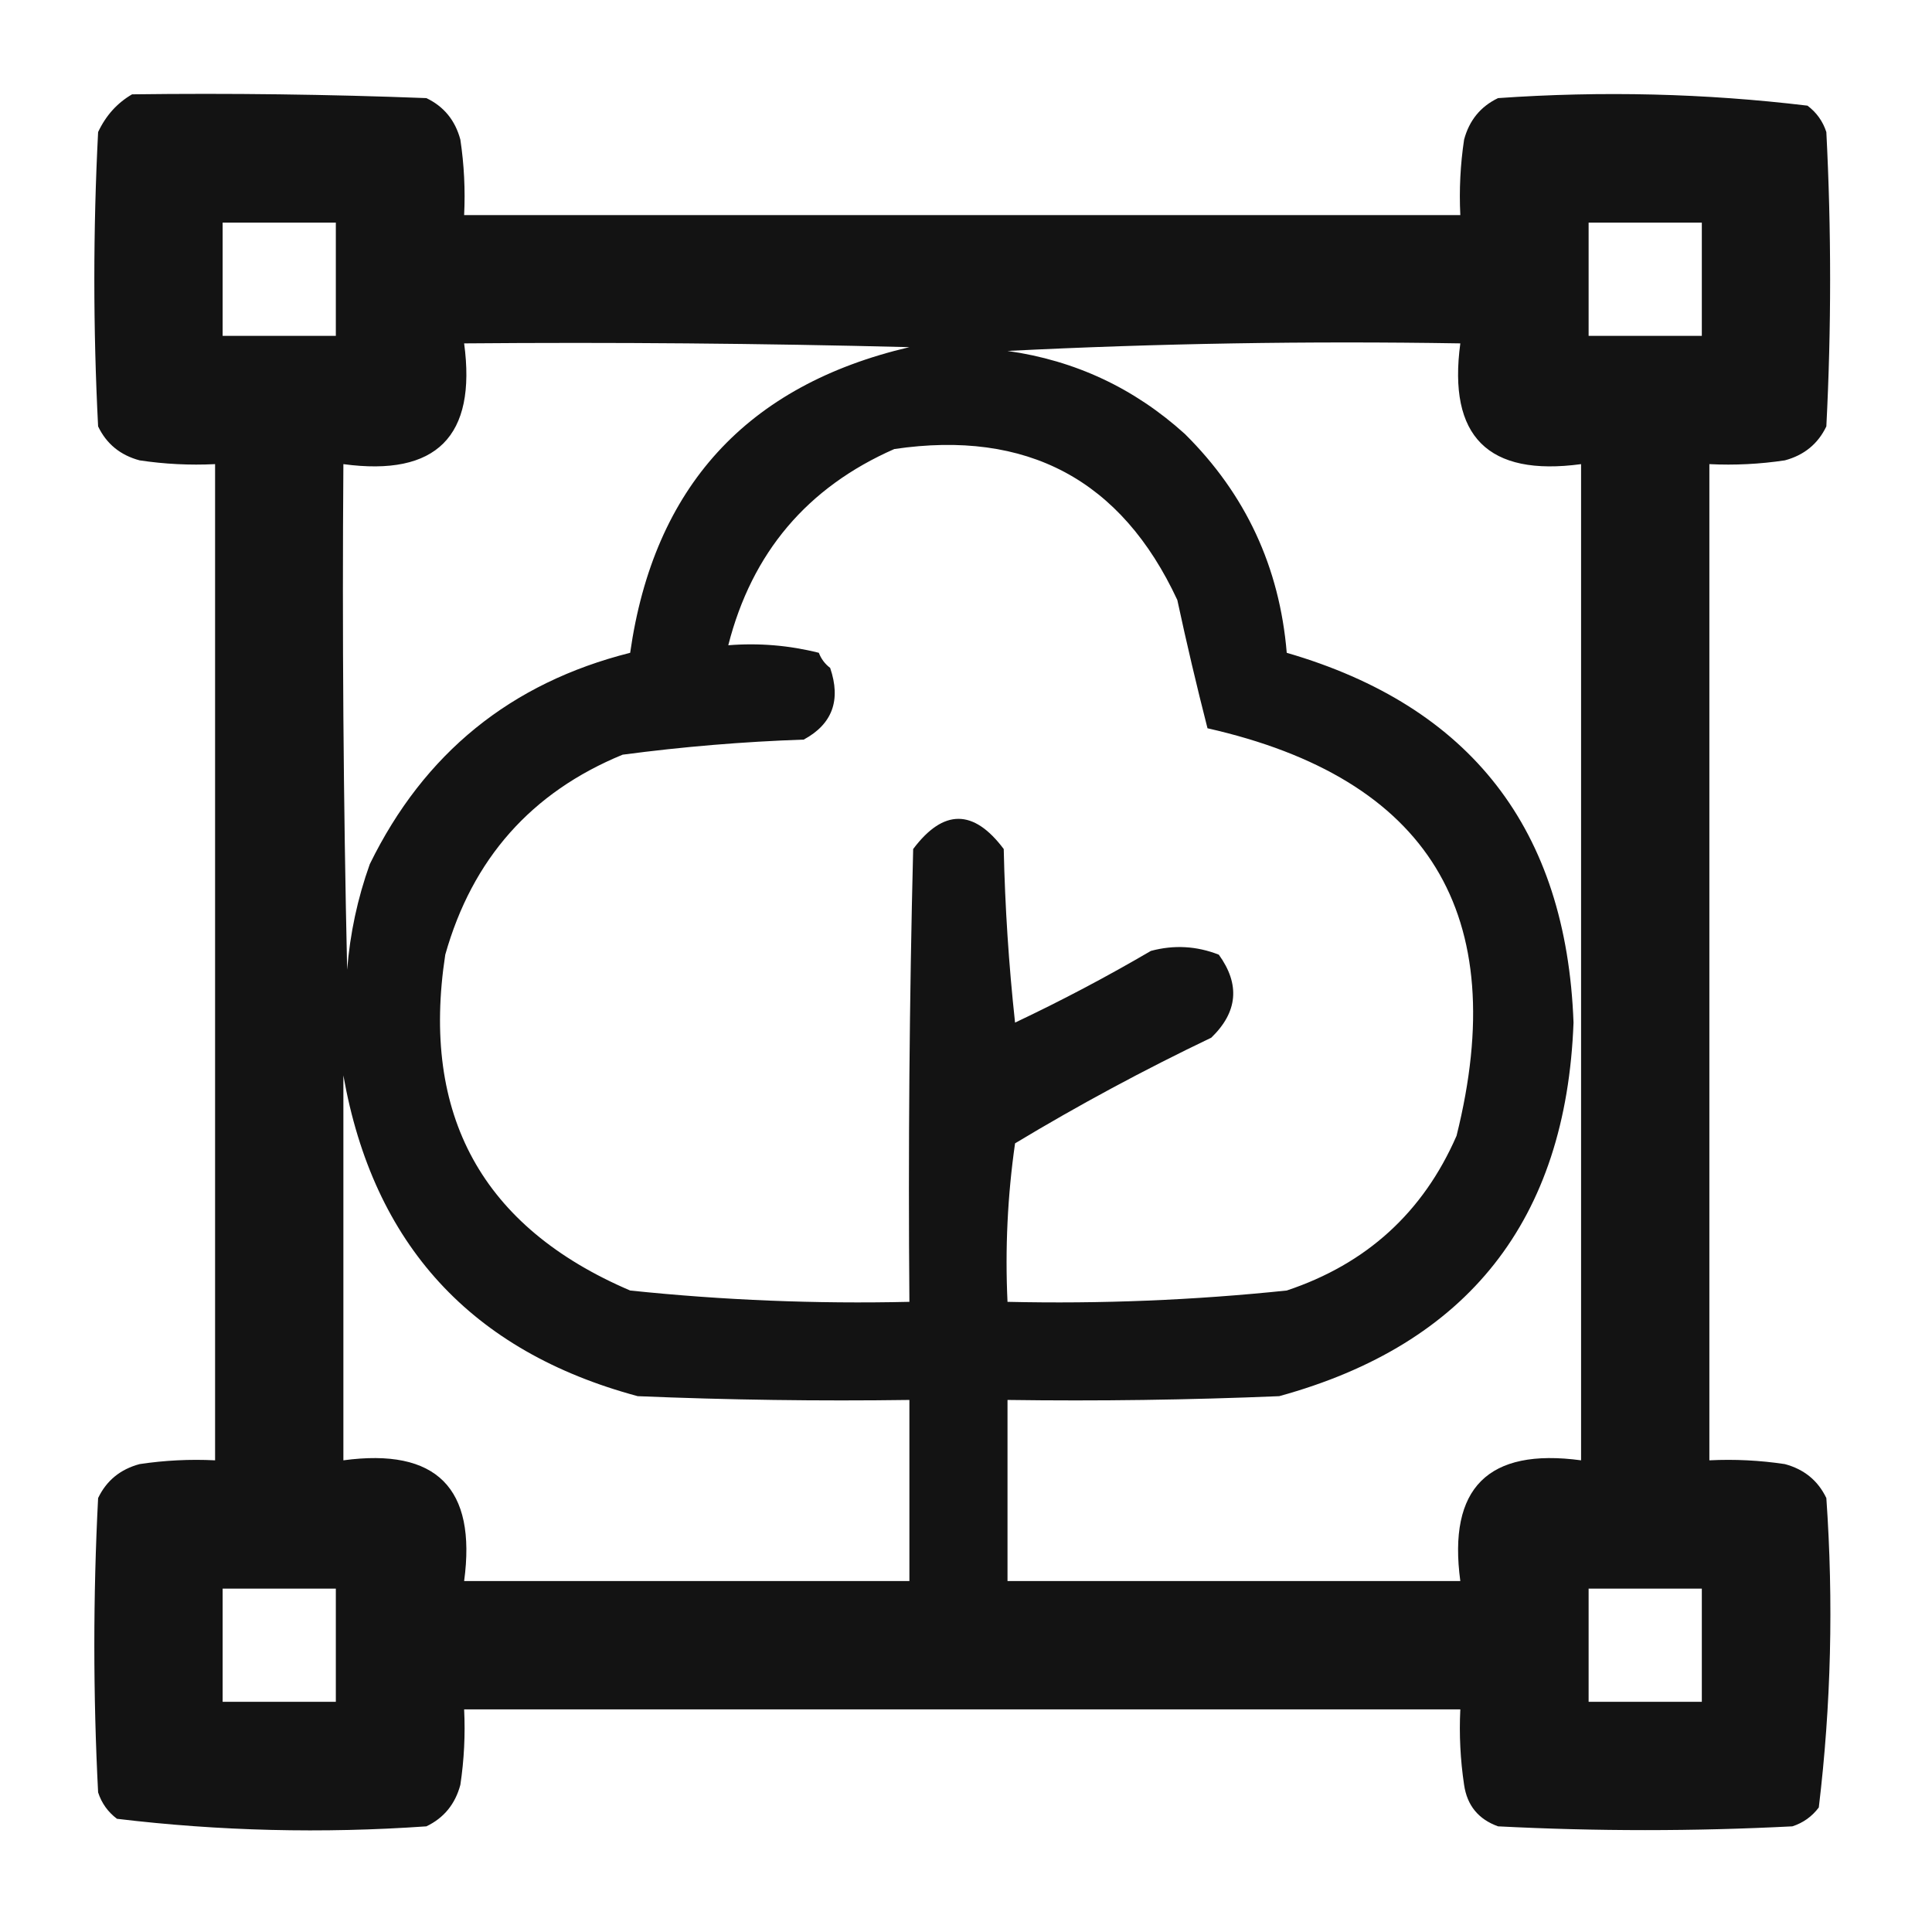 <?xml version="1.0" encoding="UTF-8"?>
<!DOCTYPE svg PUBLIC "-//W3C//DTD SVG 1.1//EN" "http://www.w3.org/Graphics/SVG/1.1/DTD/svg11.dtd">
<svg xmlns="http://www.w3.org/2000/svg" version="1.1" width="256px" height="256px" style="shape-rendering:geometricPrecision; text-rendering:geometricPrecision; image-rendering:optimizeQuality; fill-rule:evenodd; clip-rule:evenodd" xmlns:xlink="http://www.w3.org/1999/xlink">
<g><path style="opacity:0.925" fill="#000000" d="M 17.5,12.5 C 30.504,12.333 43.504,12.5 56.5,13C 58.815,14.109 60.315,15.943 61,18.5C 61.498,21.817 61.665,25.15 61.5,28.5C 105.5,28.5 149.5,28.5 193.5,28.5C 193.335,25.15 193.502,21.817 194,18.5C 194.685,15.943 196.185,14.109 198.5,13C 212.261,12.037 225.928,12.37 239.5,14C 240.701,14.902 241.535,16.069 242,17.5C 242.667,30.5 242.667,43.5 242,56.5C 240.891,58.815 239.057,60.315 236.5,61C 233.183,61.498 229.85,61.665 226.5,61.5C 226.5,105.5 226.5,149.5 226.5,193.5C 229.85,193.335 233.183,193.502 236.5,194C 239.057,194.685 240.891,196.185 242,198.5C 242.963,212.261 242.63,225.928 241,239.5C 240.097,240.701 238.931,241.535 237.5,242C 224.5,242.667 211.5,242.667 198.5,242C 195.898,241.065 194.398,239.232 194,236.5C 193.502,233.183 193.335,229.85 193.5,226.5C 149.5,226.5 105.5,226.5 61.5,226.5C 61.665,229.85 61.498,233.183 61,236.5C 60.315,239.057 58.815,240.891 56.5,242C 42.739,242.963 29.072,242.63 15.5,241C 14.299,240.097 13.465,238.931 13,237.5C 12.333,224.5 12.333,211.5 13,198.5C 14.109,196.185 15.943,194.685 18.5,194C 21.817,193.502 25.15,193.335 28.5,193.5C 28.5,149.5 28.5,105.5 28.5,61.5C 25.15,61.665 21.817,61.498 18.5,61C 15.943,60.315 14.109,58.815 13,56.5C 12.333,43.5 12.333,30.5 13,17.5C 14.025,15.313 15.525,13.646 17.5,12.5 Z M 29.5,29.5 C 34.5,29.5 39.5,29.5 44.5,29.5C 44.5,34.5 44.5,39.5 44.5,44.5C 39.5,44.5 34.5,44.5 29.5,44.5C 29.5,39.5 29.5,34.5 29.5,29.5 Z M 210.5,29.5 C 215.5,29.5 220.5,29.5 225.5,29.5C 225.5,34.5 225.5,39.5 225.5,44.5C 220.5,44.5 215.5,44.5 210.5,44.5C 210.5,39.5 210.5,34.5 210.5,29.5 Z M 61.5,45.5 C 81.169,45.333 100.836,45.5 120.5,46C 98.957,51.045 86.624,64.545 83.5,86.5C 67.684,90.48 56.184,99.813 49,114.5C 47.378,119.032 46.378,123.699 46,128.5C 45.5,106.169 45.333,83.836 45.5,61.5C 57.833,63.167 63.167,57.833 61.5,45.5 Z M 133.5,46.5 C 153.326,45.503 173.326,45.169 193.5,45.5C 191.833,57.833 197.167,63.167 209.5,61.5C 209.5,105.5 209.5,149.5 209.5,193.5C 197.167,191.833 191.833,197.167 193.5,209.5C 173.5,209.5 153.5,209.5 133.5,209.5C 133.5,201.5 133.5,193.5 133.5,185.5C 145.505,185.667 157.505,185.5 169.5,185C 194.527,178.124 207.527,161.624 208.5,135.5C 207.564,109.92 194.897,93.586 170.5,86.5C 169.55,75.134 165.05,65.468 157,57.5C 150.287,51.429 142.453,47.763 133.5,46.5 Z M 118.5,59.5 C 136.091,56.906 148.591,63.573 156,79.5C 157.228,85.208 158.561,90.875 160,96.5C 189.327,103.137 200.327,121.137 193,150.5C 188.577,160.641 181.077,167.474 170.5,171C 158.202,172.284 145.869,172.784 133.5,172.5C 133.17,165.468 133.503,158.468 134.5,151.5C 142.915,146.431 151.581,141.765 160.5,137.5C 164.011,134.107 164.344,130.441 161.5,126.5C 158.554,125.345 155.554,125.179 152.5,126C 146.627,129.436 140.627,132.603 134.5,135.5C 133.669,127.855 133.169,120.188 133,112.5C 129,107.167 125,107.167 121,112.5C 120.5,132.497 120.333,152.497 120.5,172.5C 108.131,172.784 95.798,172.284 83.5,171C 63.907,162.616 55.74,147.782 59,126.5C 62.582,113.799 70.415,104.966 82.5,100C 90.464,98.943 98.464,98.276 106.5,98C 110.292,95.947 111.458,92.781 110,88.5C 109.308,87.975 108.808,87.308 108.5,86.5C 104.555,85.509 100.555,85.176 96.5,85.5C 99.626,73.234 106.959,64.568 118.5,59.5 Z M 45.5,142.5 C 49.464,164.908 62.464,179.074 84.5,185C 96.495,185.5 108.495,185.667 120.5,185.5C 120.5,193.5 120.5,201.5 120.5,209.5C 100.833,209.5 81.167,209.5 61.5,209.5C 63.167,197.167 57.833,191.833 45.5,193.5C 45.5,176.5 45.5,159.5 45.5,142.5 Z M 29.5,210.5 C 34.5,210.5 39.5,210.5 44.5,210.5C 44.5,215.5 44.5,220.5 44.5,225.5C 39.5,225.5 34.5,225.5 29.5,225.5C 29.5,220.5 29.5,215.5 29.5,210.5 Z M 210.5,210.5 C 215.5,210.5 220.5,210.5 225.5,210.5C 225.5,215.5 225.5,220.5 225.5,225.5C 220.5,225.5 215.5,225.5 210.5,225.5C 210.5,220.5 210.5,215.5 210.5,210.5 Z"/></g>
</svg>
